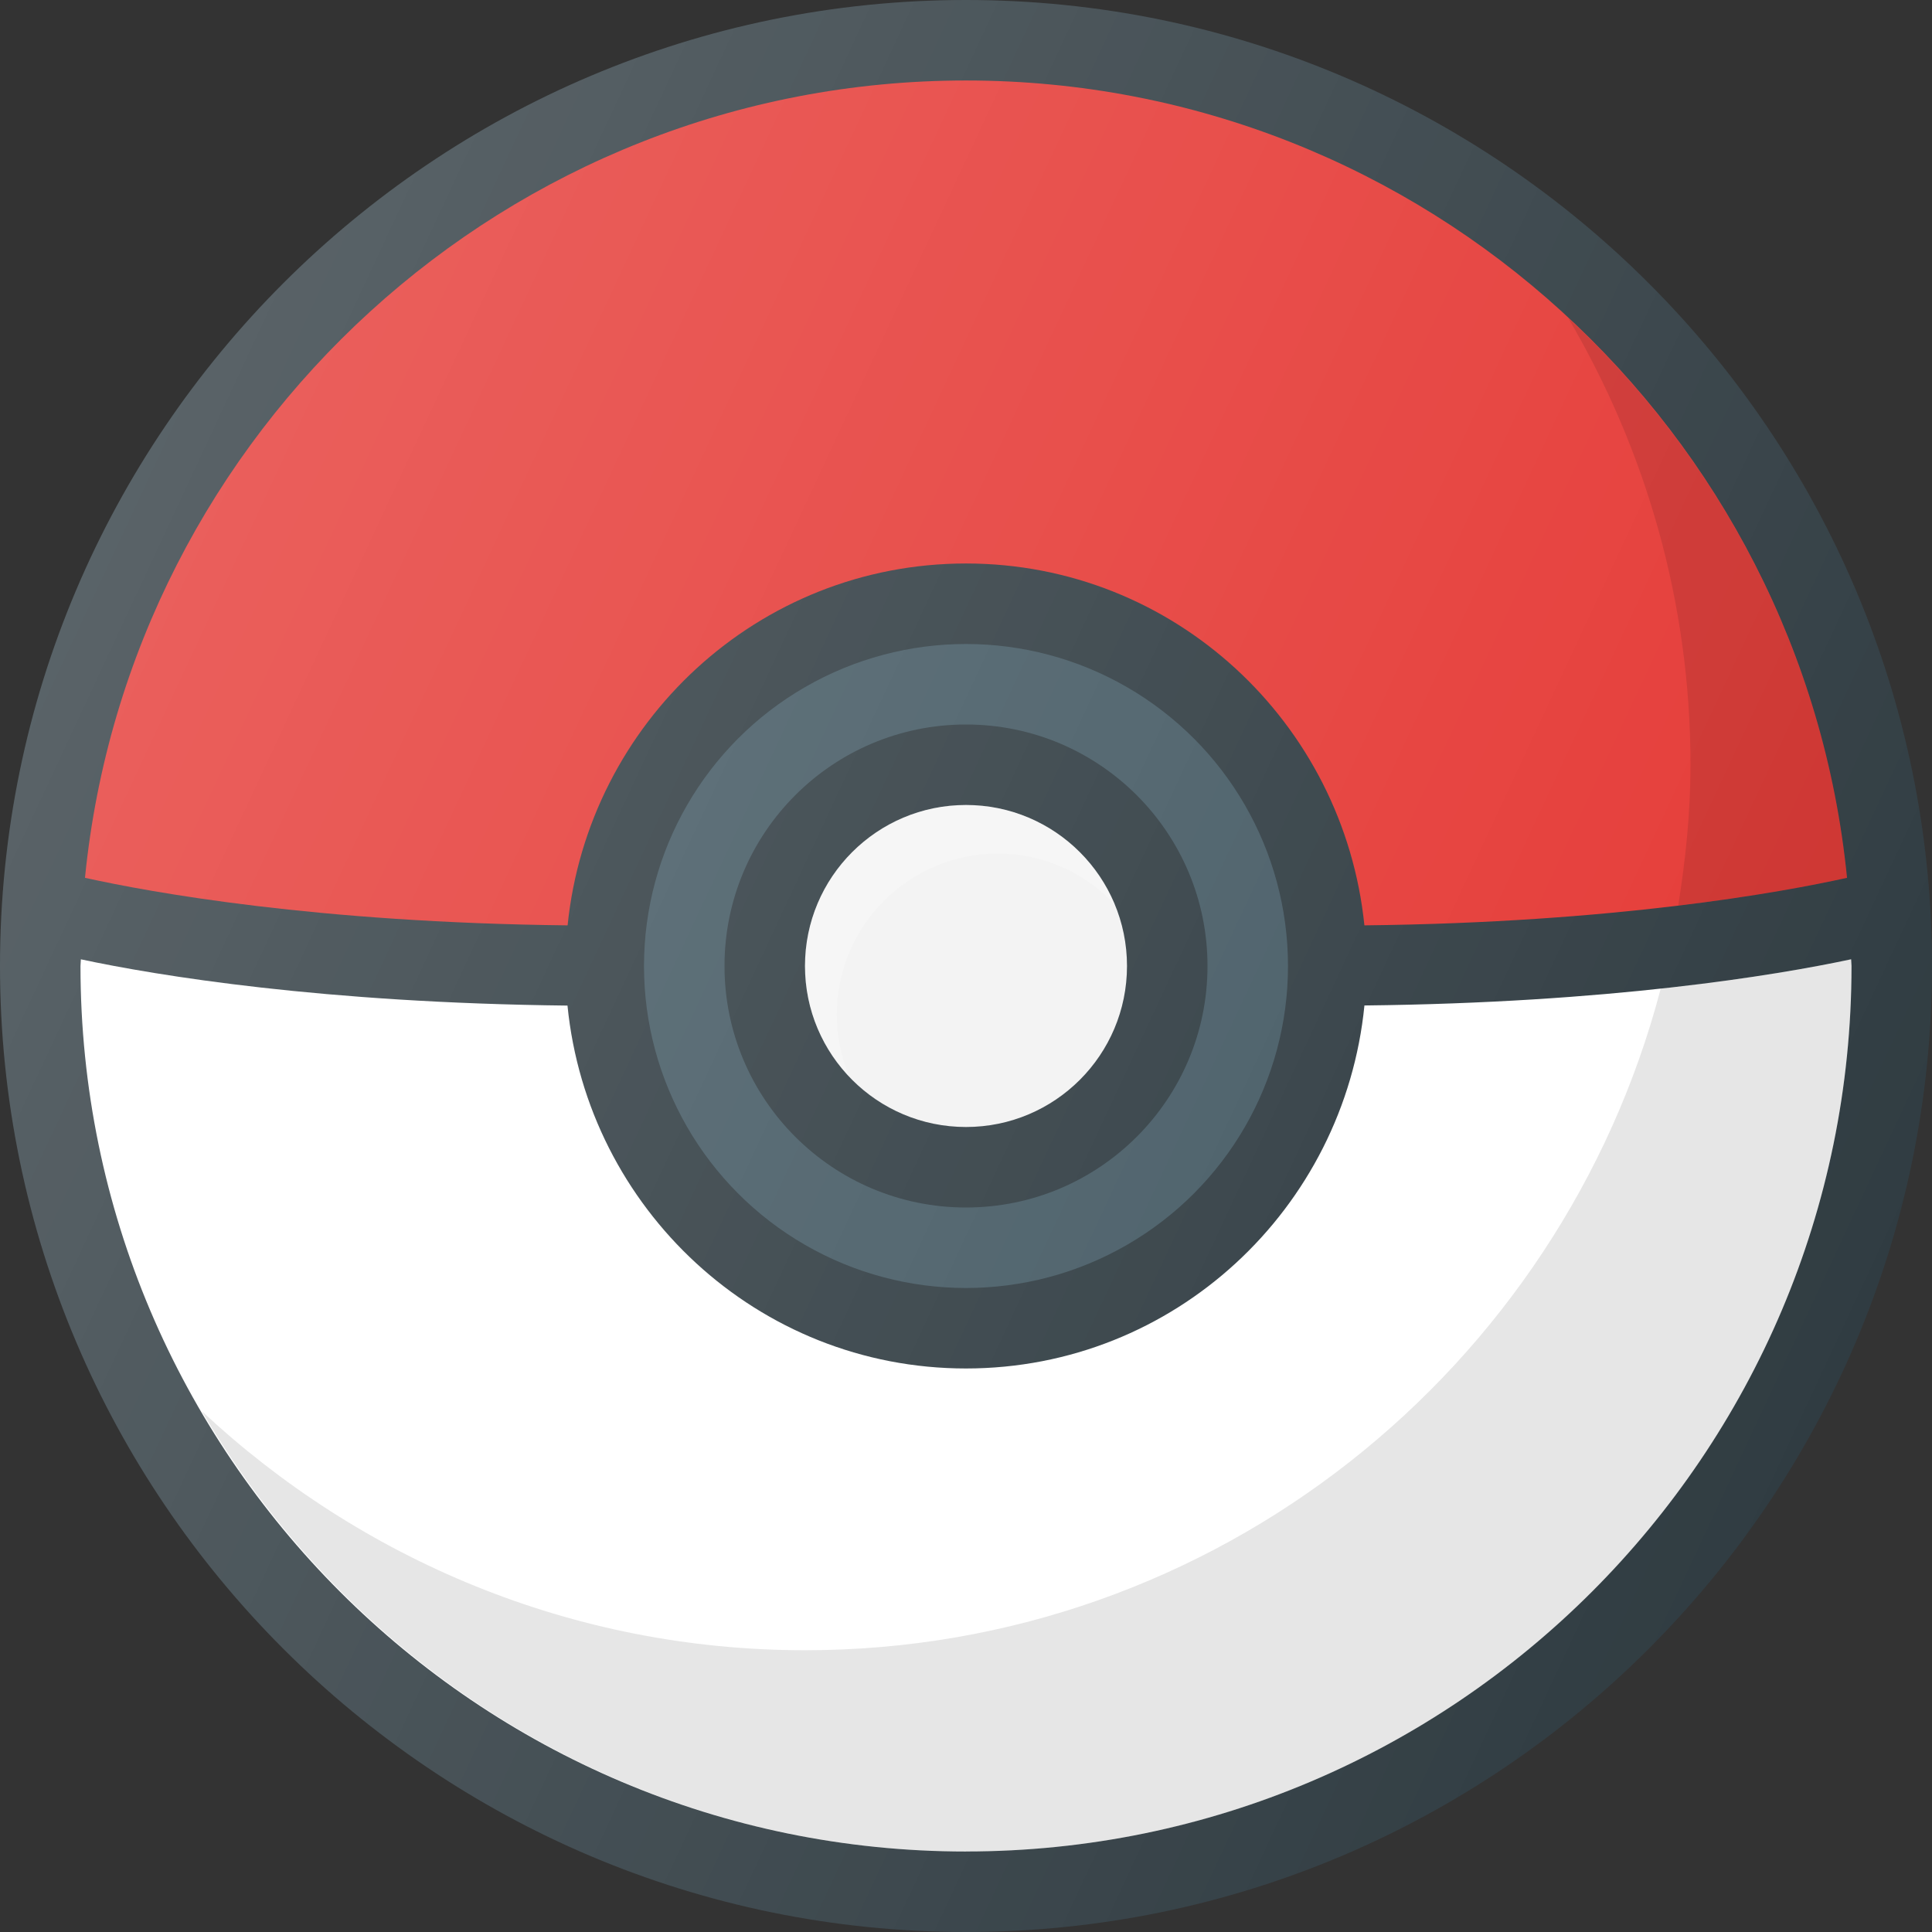<svg xmlns="http://www.w3.org/2000/svg" viewBox="0 0 512 512" enable-background="new 0 0 512 512"><rect x="0" y="0" width="512" height="512" fill="#333333" stroke="none"/><path fill="#303C42" d="M256 0C114.84 0 0 114.84 0 256s114.84 256 256 256 256-114.84 256-256S397.16 0 256 0z"/><path fill="#E53935" d="M256 21.33c121.5 0 221.72 92.84 233.48 211.3-17.36 3.85-61.46 11.88-127.9 12.6-5.48-53.7-50.45-95.9-105.58-95.9s-100.1 42.2-105.58 95.9c-66.44-.72-110.54-8.75-127.9-12.6C34.28 114.17 134.5 21.33 256 21.33z"/><circle cx="256" cy="256" r="85.333" fill="#455A64"/><path fill="#fff" d="M256 490.67C126.6 490.67 21.33 385.4 21.33 256c0-.6.1-1.17.1-1.77 20.3 4.33 64.22 11.55 128.96 12.26 5.35 53.82 50.38 96.17 105.6 96.17s100.25-42.35 105.6-96.2c64.75-.7 108.67-7.9 128.98-12.24 0 .6.1 1.17.1 1.77 0 129.4-105.28 234.67-234.68 234.67z"/><circle cx="256" cy="256" r="64" fill="#303C42"/><circle cx="256" cy="256" r="42.667" fill="#F2F2F2"/><path fill="#fff" d="M221.78 268.9c0-23.54 19.13-42.68 42.66-42.68 12.22 0 23.17 5.22 30.96 13.48-6.42-15.46-21.65-26.37-39.4-26.37-23.53 0-42.67 19.14-42.67 42.67 0 11.32 4.5 21.55 11.7 29.2-2.07-5.04-3.25-10.54-3.25-16.3z" opacity=".2" enable-background="new"/><linearGradient id="a" x1="-45.578" x2="-23.828" y1="639.555" y2="629.414" gradientUnits="userSpaceOnUse" gradientTransform="matrix(21.333 0 0 -21.333 996.333 13791.667)"><stop offset="0" stop-color="#fff" stop-opacity=".2"/><stop offset="1" stop-color="#fff" stop-opacity="0"/></linearGradient><path fill="url(#a)" d="M256 0C114.84 0 0 114.84 0 256s114.84 256 256 256 256-114.84 256-256S397.16 0 256 0z"/><path d="M444.74 240c21.05-2.56 36.18-5.47 44.74-7.37-5.8-58.4-33.16-110.5-73.9-148.38 20.47 34.8 32.42 75.2 32.42 118.42 0 12.73-1.3 25.14-3.26 37.33zM490.58 254.23c-10.55 2.25-27.6 5.26-50.47 7.75-26.37 100.72-117.9 175.35-226.77 175.35-61.8 0-117.9-24.18-159.86-63.36 40.75 69.67 116.16 116.7 202.53 116.7 129.4 0 234.67-105.27 234.67-234.67 0-.6-.1-1.17-.1-1.77z" opacity=".1" enable-background="new"/></svg>